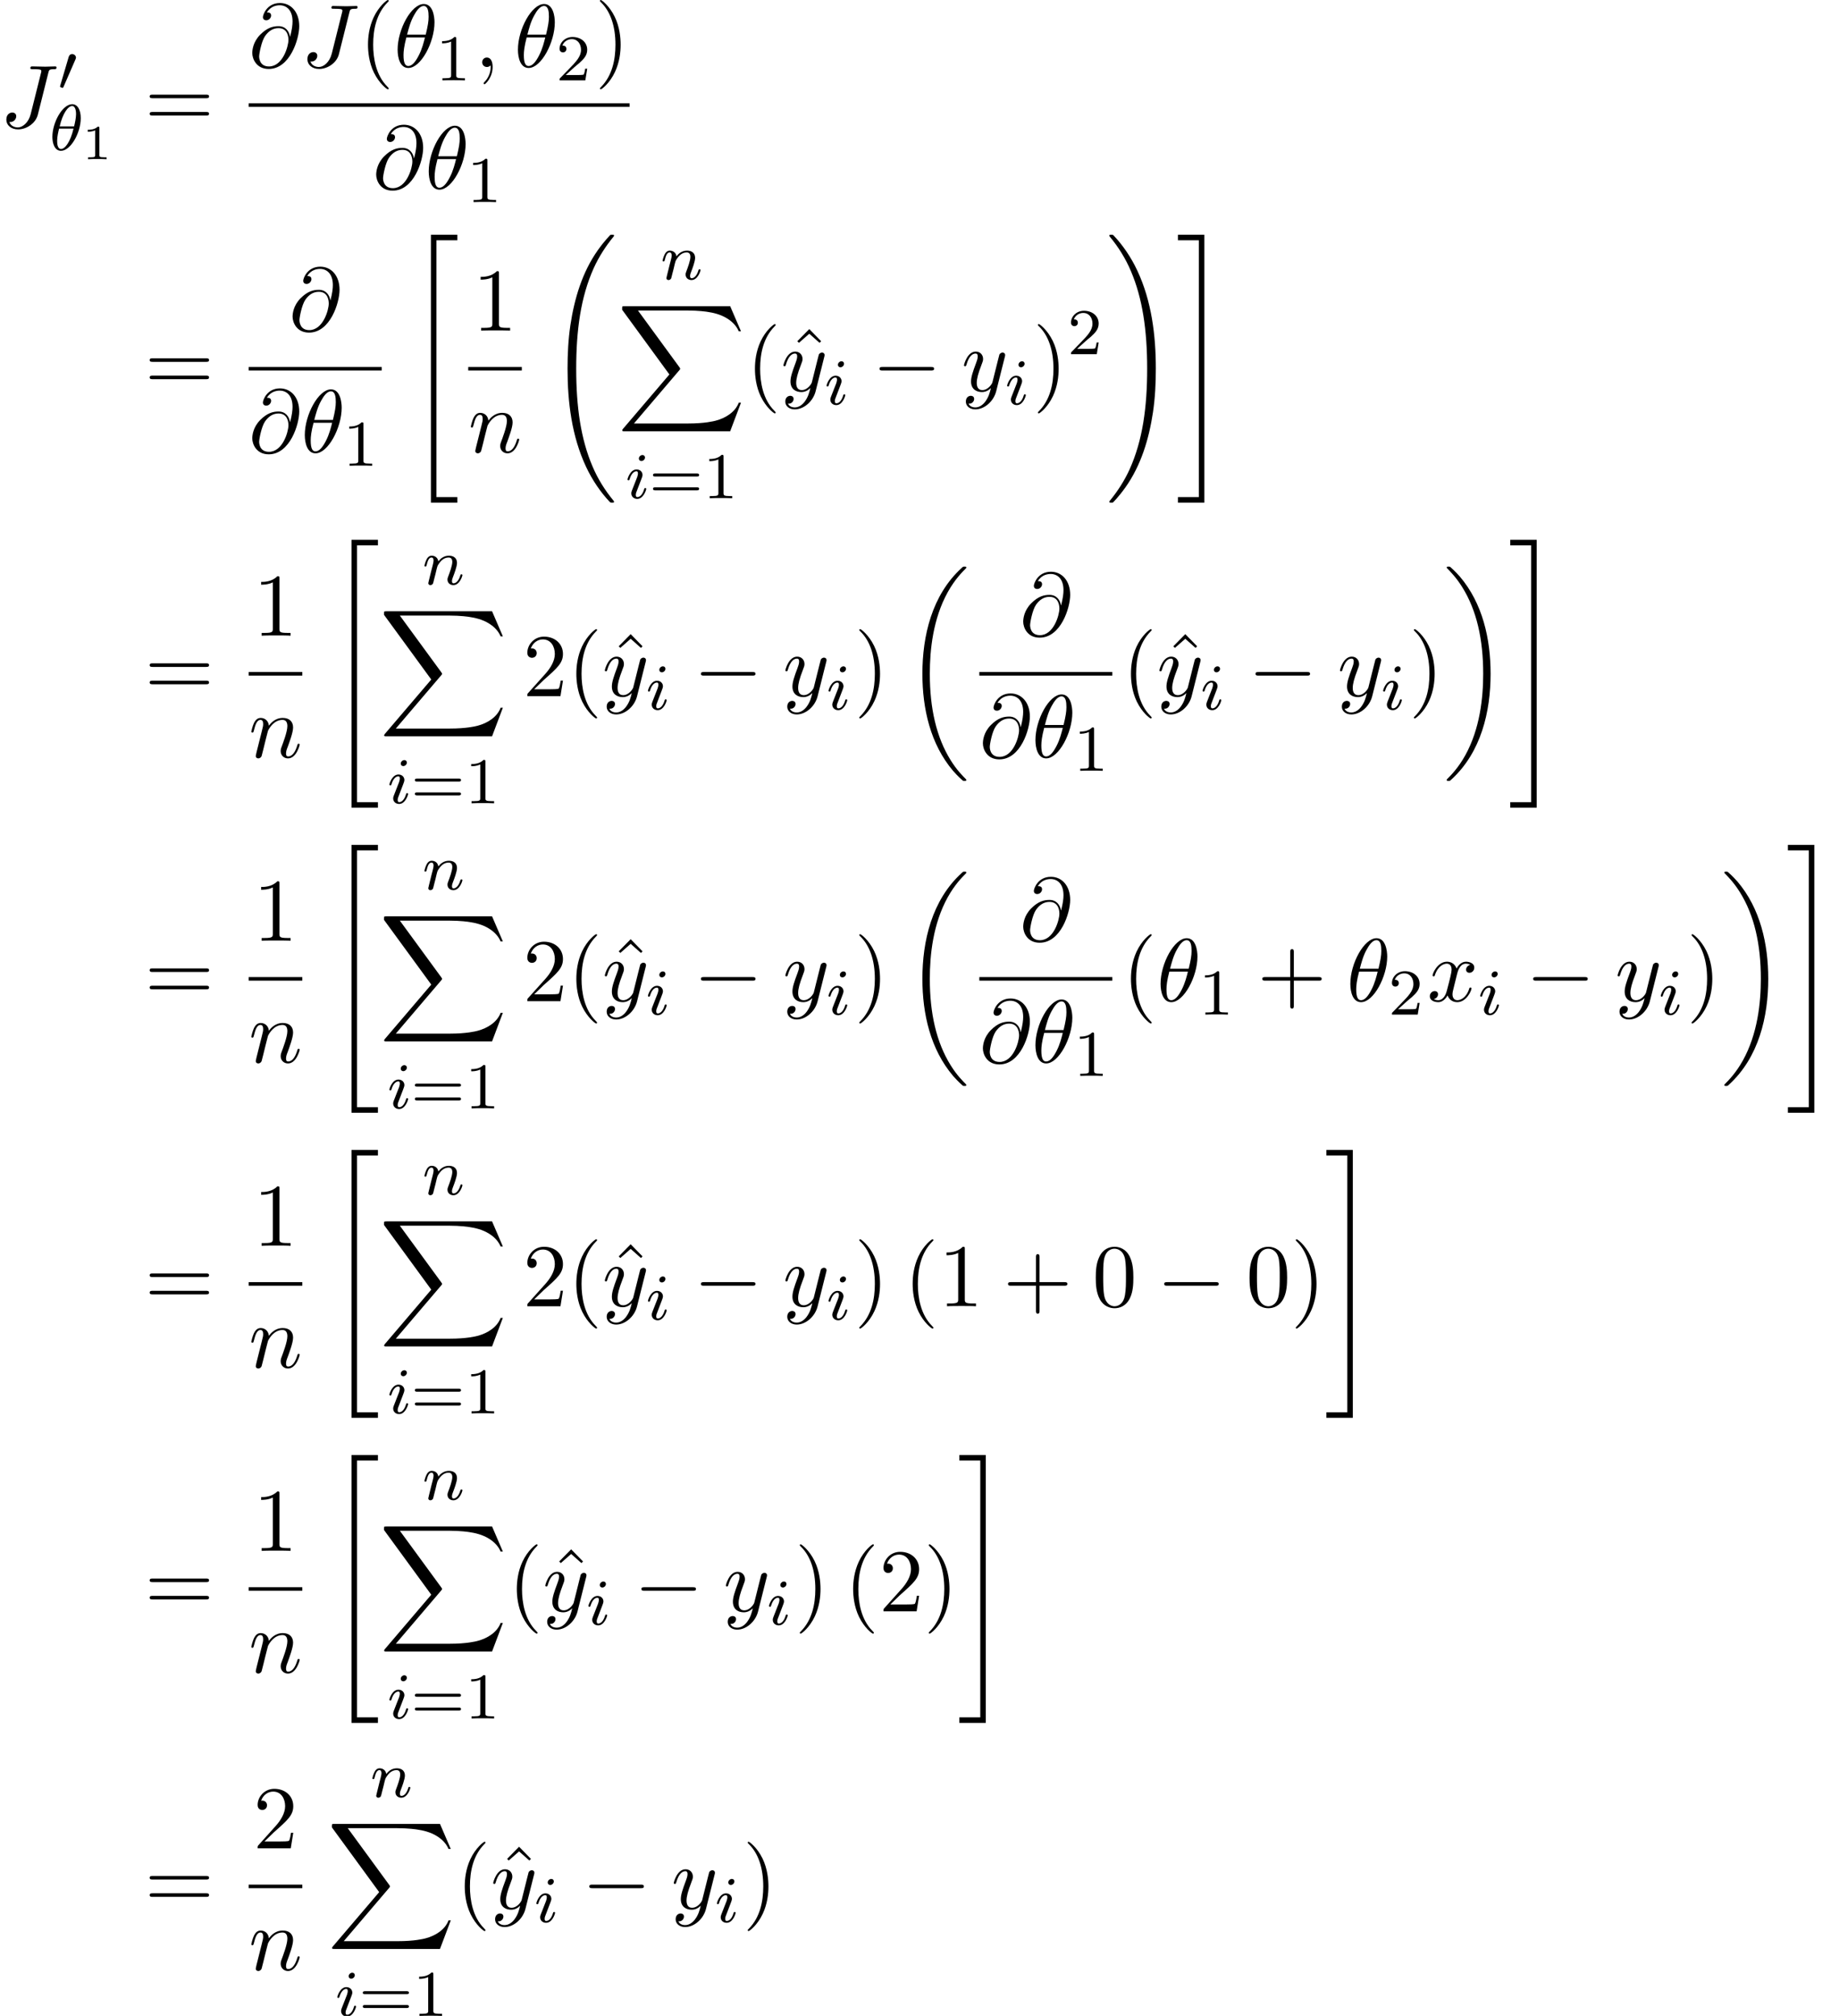 <?xml version='1.0' encoding='UTF-8'?>
<!-- This file was generated by dvisvgm 2.13.3 -->
<svg version='1.1' xmlns='http://www.w3.org/2000/svg' xmlns:xlink='http://www.w3.org/1999/xlink' width='224.712pt' height='246.184pt' viewBox='70.735 57.783 224.712 246.184'>
<defs>
<path id='g2-0' d='M7.189-2.509C7.375-2.509 7.571-2.509 7.571-2.727S7.375-2.945 7.189-2.945H1.287C1.102-2.945 .905-2.945 .905-2.727S1.102-2.509 1.287-2.509H7.189Z'/>
<path id='g0-18' d='M7.636 25.625C7.636 25.582 7.615 25.56 7.593 25.527C7.189 25.124 6.458 24.393 5.727 23.215C3.971 20.4 3.175 16.855 3.175 12.655C3.175 9.72 3.567 5.935 5.367 2.684C6.229 1.135 7.124 .24 7.604-.24C7.636-.273 7.636-.295 7.636-.327C7.636-.436 7.56-.436 7.407-.436S7.233-.436 7.069-.273C3.415 3.055 2.269 8.051 2.269 12.644C2.269 16.931 3.251 21.251 6.022 24.513C6.24 24.764 6.655 25.211 7.102 25.604C7.233 25.735 7.255 25.735 7.407 25.735S7.636 25.735 7.636 25.625Z'/>
<path id='g0-19' d='M5.749 12.655C5.749 8.367 4.767 4.047 1.996 .785C1.778 .535 1.364 .087 .916-.305C.785-.436 .764-.436 .611-.436C.48-.436 .382-.436 .382-.327C.382-.284 .425-.24 .447-.218C.829 .175 1.56 .905 2.291 2.084C4.047 4.898 4.844 8.444 4.844 12.644C4.844 15.578 4.451 19.364 2.651 22.615C1.789 24.164 .884 25.069 .425 25.527C.404 25.56 .382 25.593 .382 25.625C.382 25.735 .48 25.735 .611 25.735C.764 25.735 .785 25.735 .949 25.571C4.604 22.244 5.749 17.247 5.749 12.655Z'/>
<path id='g0-32' d='M8.258 32.171C8.258 32.138 8.258 32.116 8.193 32.04C7.145 30.775 6.273 29.378 5.629 27.862C4.2 24.524 3.633 20.618 3.633 15.927C3.633 11.28 4.167 7.2 5.782 3.622C6.415 2.236 7.244 .949 8.215-.229C8.236-.262 8.258-.284 8.258-.327C8.258-.436 8.182-.436 8.018-.436S7.833-.436 7.811-.415C7.8-.404 7.124 .251 6.273 1.451C4.375 4.135 3.415 7.342 2.924 10.593C2.662 12.349 2.575 14.138 2.575 15.916C2.575 19.996 3.087 24.164 4.833 27.895C5.607 29.553 6.644 31.047 7.724 32.182C7.822 32.269 7.833 32.28 8.018 32.28C8.182 32.28 8.258 32.28 8.258 32.171Z'/>
<path id='g0-33' d='M6.055 15.927C6.055 11.847 5.542 7.68 3.796 3.949C3.022 2.291 1.985 .796 .905-.338C.807-.425 .796-.436 .611-.436C.458-.436 .371-.436 .371-.327C.371-.284 .415-.229 .436-.196C1.484 1.069 2.356 2.465 3 3.982C4.429 7.32 4.996 11.225 4.996 15.916C4.996 20.564 4.462 24.644 2.847 28.222C2.215 29.607 1.385 30.895 .415 32.073C.404 32.095 .371 32.138 .371 32.171C.371 32.28 .458 32.28 .611 32.28C.775 32.28 .796 32.28 .818 32.258C.829 32.247 1.505 31.593 2.356 30.393C4.255 27.709 5.215 24.502 5.705 21.251C5.967 19.495 6.055 17.705 6.055 15.927Z'/>
<path id='g0-34' d='M3 32.28H6.229V31.604H3.676V.24H6.229V-.436H3V32.28Z'/>
<path id='g0-35' d='M2.673 31.604H.12V32.28H3.349V-.436H.12V.24H2.673V31.604Z'/>
<path id='g0-88' d='M13.811 15.273L15.131 11.782H14.858C14.433 12.916 13.276 13.658 12.022 13.985C11.793 14.04 10.724 14.324 8.629 14.324H2.051L7.604 7.811C7.68 7.724 7.702 7.691 7.702 7.636C7.702 7.615 7.702 7.582 7.625 7.473L2.542 .524H8.52C9.982 .524 10.975 .676 11.073 .698C11.662 .785 12.611 .971 13.473 1.516C13.745 1.691 14.487 2.182 14.858 3.065H15.131L13.811 0H.916C.665 0 .655 .011 .622 .076C.611 .109 .611 .316 .611 .436L6.382 8.335L.731 14.956C.622 15.087 .622 15.142 .622 15.153C.622 15.273 .72 15.273 .916 15.273H13.811Z'/>
<path id='g6-49' d='M2.503-5.077C2.503-5.292 2.487-5.3 2.271-5.3C1.945-4.981 1.522-4.79 .765-4.79V-4.527C.98-4.527 1.411-4.527 1.873-4.742V-.654C1.873-.359 1.849-.263 1.092-.263H.813V0C1.14-.024 1.825-.024 2.184-.024S3.236-.024 3.563 0V-.263H3.284C2.527-.263 2.503-.359 2.503-.654V-5.077Z'/>
<path id='g6-50' d='M2.248-1.626C2.375-1.745 2.71-2.008 2.837-2.12C3.332-2.574 3.802-3.013 3.802-3.738C3.802-4.686 3.005-5.3 2.008-5.3C1.052-5.3 .422-4.575 .422-3.866C.422-3.475 .733-3.419 .845-3.419C1.012-3.419 1.259-3.539 1.259-3.842C1.259-4.256 .861-4.256 .765-4.256C.996-4.838 1.53-5.037 1.921-5.037C2.662-5.037 3.045-4.407 3.045-3.738C3.045-2.909 2.463-2.303 1.522-1.339L.518-.303C.422-.215 .422-.199 .422 0H3.571L3.802-1.427H3.555C3.531-1.267 3.467-.869 3.371-.717C3.324-.654 2.718-.654 2.59-.654H1.172L2.248-1.626Z'/>
<path id='g6-61' d='M5.826-2.654C5.946-2.654 6.105-2.654 6.105-2.837S5.914-3.021 5.794-3.021H.781C.662-3.021 .47-3.021 .47-2.837S.63-2.654 .749-2.654H5.826ZM5.794-.964C5.914-.964 6.105-.964 6.105-1.148S5.946-1.331 5.826-1.331H.749C.63-1.331 .47-1.331 .47-1.148S.662-.964 .781-.964H5.794Z'/>
<path id='g1-48' d='M2.112-3.778C2.152-3.881 2.184-3.937 2.184-4.017C2.184-4.28 1.945-4.455 1.722-4.455C1.403-4.455 1.315-4.176 1.283-4.065L.271-.63C.239-.534 .239-.51 .239-.502C.239-.43 .287-.414 .367-.391C.51-.327 .526-.327 .542-.327C.566-.327 .614-.327 .669-.462L2.112-3.778Z'/>
<path id='g4-18' d='M4.964-5.455C4.964-6.175 4.767-7.691 3.655-7.691C2.138-7.691 .458-4.615 .458-2.116C.458-1.091 .775 .12 1.767 .12C3.305 .12 4.964-3.011 4.964-5.455ZM1.615-3.96C1.8-4.658 2.018-5.531 2.455-6.305C2.749-6.84 3.153-7.451 3.644-7.451C4.178-7.451 4.244-6.753 4.244-6.131C4.244-5.596 4.156-5.04 3.895-3.96H1.615ZM3.796-3.611C3.676-3.109 3.447-2.182 3.033-1.396C2.651-.655 2.236-.12 1.767-.12C1.407-.12 1.178-.436 1.178-1.451C1.178-1.909 1.244-2.542 1.527-3.611H3.796Z'/>
<path id='g4-59' d='M2.215-.011C2.215-.731 1.942-1.156 1.516-1.156C1.156-1.156 .938-.884 .938-.578C.938-.284 1.156 0 1.516 0C1.647 0 1.789-.044 1.898-.142C1.931-.164 1.942-.175 1.953-.175S1.975-.164 1.975-.011C1.975 .796 1.593 1.451 1.233 1.811C1.113 1.931 1.113 1.953 1.113 1.985C1.113 2.062 1.167 2.105 1.222 2.105C1.342 2.105 2.215 1.265 2.215-.011Z'/>
<path id='g4-64' d='M5.051-3.698C4.942-4.375 4.495-4.985 3.644-4.985C2.978-4.985 2.269-4.811 1.418-3.96C.513-3.055 .436-2.04 .436-1.702C.436-1.025 .916 .24 2.444 .24C5.04 .24 6.175-3.425 6.175-4.985C6.175-6.72 5.16-7.811 3.818-7.811C2.236-7.811 1.735-6.393 1.735-6.087C1.735-5.935 1.822-5.705 2.149-5.705C2.509-5.705 2.738-6.033 2.738-6.284C2.738-6.665 2.4-6.665 2.225-6.665C2.705-7.473 3.48-7.538 3.796-7.538C4.593-7.538 5.356-6.971 5.356-5.564C5.356-5.138 5.291-4.582 5.062-3.698H5.051ZM2.476-.065C1.276-.065 1.276-1.189 1.276-1.298C1.276-1.593 1.549-3.12 1.996-3.775C2.433-4.396 2.967-4.745 3.644-4.745C4.833-4.745 4.855-3.524 4.855-3.305C4.855-2.52 4.156-.065 2.476-.065Z'/>
<path id='g4-74' d='M5.902-6.655C5.989-7.015 6.011-7.113 6.611-7.113C6.785-7.113 6.905-7.113 6.905-7.32C6.905-7.418 6.84-7.451 6.753-7.451C6.48-7.451 5.815-7.418 5.542-7.418C5.182-7.418 4.298-7.451 3.938-7.451C3.84-7.451 3.709-7.451 3.709-7.233C3.709-7.113 3.796-7.113 4.08-7.113C4.331-7.113 4.44-7.113 4.713-7.091C4.975-7.058 5.051-7.025 5.051-6.873C5.051-6.807 5.029-6.731 5.007-6.644L3.753-1.636C3.491-.578 2.749 0 2.182 0C1.898 0 1.32-.109 1.145-.676C1.178-.665 1.255-.665 1.276-.665C1.702-.665 1.985-1.036 1.985-1.364C1.985-1.713 1.691-1.822 1.505-1.822C1.309-1.822 .775-1.691 .775-.949C.775-.273 1.353 .24 2.215 .24C3.218 .24 4.353-.48 4.625-1.56L5.902-6.655Z'/>
<path id='g4-110' d='M.96-.644C.927-.48 .862-.229 .862-.175C.862 .022 1.015 .12 1.178 .12C1.309 .12 1.505 .033 1.582-.185C1.593-.207 1.724-.72 1.789-.993L2.029-1.975C2.095-2.215 2.16-2.455 2.215-2.705C2.258-2.891 2.345-3.207 2.356-3.251C2.52-3.589 3.098-4.582 4.135-4.582C4.625-4.582 4.724-4.178 4.724-3.818C4.724-3.142 4.189-1.745 4.015-1.276C3.916-1.025 3.905-.895 3.905-.775C3.905-.262 4.287 .12 4.8 .12C5.825 .12 6.229-1.473 6.229-1.56C6.229-1.669 6.131-1.669 6.098-1.669C5.989-1.669 5.989-1.636 5.935-1.473C5.716-.731 5.356-.12 4.822-.12C4.636-.12 4.56-.229 4.56-.48C4.56-.753 4.658-1.015 4.756-1.255C4.964-1.833 5.422-3.033 5.422-3.655C5.422-4.385 4.953-4.822 4.167-4.822C3.185-4.822 2.651-4.124 2.465-3.873C2.411-4.484 1.964-4.822 1.462-4.822S.753-4.396 .644-4.2C.469-3.829 .316-3.185 .316-3.142C.316-3.033 .425-3.033 .447-3.033C.556-3.033 .567-3.044 .633-3.284C.818-4.058 1.036-4.582 1.429-4.582C1.647-4.582 1.767-4.44 1.767-4.08C1.767-3.851 1.735-3.731 1.593-3.164L.96-.644Z'/>
<path id='g4-120' d='M3.644-3.295C3.709-3.578 3.96-4.582 4.724-4.582C4.778-4.582 5.04-4.582 5.269-4.44C4.964-4.385 4.745-4.113 4.745-3.851C4.745-3.676 4.865-3.469 5.16-3.469C5.4-3.469 5.749-3.665 5.749-4.102C5.749-4.669 5.105-4.822 4.735-4.822C4.102-4.822 3.72-4.244 3.589-3.993C3.316-4.713 2.727-4.822 2.411-4.822C1.276-4.822 .655-3.415 .655-3.142C.655-3.033 .764-3.033 .785-3.033C.873-3.033 .905-3.055 .927-3.153C1.298-4.309 2.018-4.582 2.389-4.582C2.596-4.582 2.978-4.484 2.978-3.851C2.978-3.513 2.793-2.782 2.389-1.255C2.215-.578 1.833-.12 1.353-.12C1.287-.12 1.036-.12 .807-.262C1.08-.316 1.32-.545 1.32-.851C1.32-1.145 1.08-1.233 .916-1.233C.589-1.233 .316-.949 .316-.6C.316-.098 .862 .12 1.342 .12C2.062 .12 2.455-.644 2.487-.709C2.618-.305 3.011 .12 3.665 .12C4.789 .12 5.411-1.287 5.411-1.56C5.411-1.669 5.313-1.669 5.28-1.669C5.182-1.669 5.16-1.625 5.138-1.549C4.778-.382 4.036-.12 3.687-.12C3.262-.12 3.087-.469 3.087-.84C3.087-1.08 3.153-1.32 3.273-1.8L3.644-3.295Z'/>
<path id='g4-121' d='M5.302-4.156C5.345-4.309 5.345-4.331 5.345-4.407C5.345-4.604 5.193-4.702 5.029-4.702C4.92-4.702 4.745-4.636 4.647-4.473C4.625-4.418 4.538-4.08 4.495-3.884C4.418-3.6 4.342-3.305 4.276-3.011L3.785-1.047C3.742-.884 3.273-.12 2.553-.12C1.996-.12 1.876-.6 1.876-1.004C1.876-1.505 2.062-2.182 2.433-3.142C2.607-3.589 2.651-3.709 2.651-3.927C2.651-4.418 2.302-4.822 1.756-4.822C.72-4.822 .316-3.24 .316-3.142C.316-3.033 .425-3.033 .447-3.033C.556-3.033 .567-3.055 .622-3.229C.916-4.255 1.353-4.582 1.724-4.582C1.811-4.582 1.996-4.582 1.996-4.233C1.996-3.96 1.887-3.676 1.811-3.469C1.375-2.313 1.178-1.691 1.178-1.178C1.178-.207 1.865 .12 2.509 .12C2.935 .12 3.305-.065 3.611-.371C3.469 .196 3.338 .731 2.902 1.309C2.618 1.68 2.204 1.996 1.702 1.996C1.549 1.996 1.058 1.964 .873 1.538C1.047 1.538 1.189 1.538 1.342 1.407C1.451 1.309 1.56 1.167 1.56 .96C1.56 .622 1.265 .578 1.156 .578C.905 .578 .545 .753 .545 1.287C.545 1.833 1.025 2.236 1.702 2.236C2.825 2.236 3.949 1.244 4.255 .011L5.302-4.156Z'/>
<path id='g3-18' d='M3.818-3.913C3.818-4.91 3.435-5.611 2.774-5.611C1.586-5.611 .351-3.395 .351-1.618C.351-.853 .614 .08 1.403 .08C2.566 .08 3.818-2.08 3.818-3.913ZM1.243-2.901C1.618-4.511 2.271-5.388 2.766-5.388C3.244-5.388 3.244-4.535 3.244-4.384C3.244-3.937 3.1-3.292 3.005-2.901H1.243ZM2.933-2.63C2.558-1.028 1.905-.143 1.411-.143C.98-.143 .933-.781 .933-1.148C.933-1.65 1.084-2.295 1.172-2.63H2.933Z'/>
<path id='g3-105' d='M2.375-4.973C2.375-5.149 2.248-5.276 2.064-5.276C1.857-5.276 1.626-5.085 1.626-4.846C1.626-4.67 1.753-4.543 1.937-4.543C2.144-4.543 2.375-4.734 2.375-4.973ZM1.211-2.048L.781-.948C.741-.829 .701-.733 .701-.598C.701-.207 1.004 .08 1.427 .08C2.2 .08 2.527-1.036 2.527-1.14C2.527-1.219 2.463-1.243 2.407-1.243C2.311-1.243 2.295-1.188 2.271-1.108C2.088-.47 1.761-.143 1.443-.143C1.347-.143 1.251-.183 1.251-.399C1.251-.59 1.307-.733 1.411-.98C1.49-1.196 1.57-1.411 1.658-1.626L1.905-2.271C1.977-2.455 2.072-2.702 2.072-2.837C2.072-3.236 1.753-3.515 1.347-3.515C.574-3.515 .239-2.399 .239-2.295C.239-2.224 .295-2.192 .359-2.192C.462-2.192 .47-2.24 .494-2.319C.717-3.076 1.084-3.292 1.323-3.292C1.435-3.292 1.514-3.252 1.514-3.029C1.514-2.949 1.506-2.837 1.427-2.598L1.211-2.048Z'/>
<path id='g3-110' d='M1.594-1.307C1.618-1.427 1.698-1.73 1.722-1.849C1.833-2.279 1.833-2.287 2.016-2.55C2.279-2.941 2.654-3.292 3.188-3.292C3.475-3.292 3.642-3.124 3.642-2.75C3.642-2.311 3.308-1.403 3.156-1.012C3.053-.749 3.053-.701 3.053-.598C3.053-.143 3.427 .08 3.77 .08C4.551 .08 4.878-1.036 4.878-1.14C4.878-1.219 4.814-1.243 4.758-1.243C4.663-1.243 4.647-1.188 4.623-1.108C4.431-.454 4.097-.143 3.794-.143C3.666-.143 3.602-.223 3.602-.406S3.666-.765 3.746-.964C3.866-1.267 4.216-2.184 4.216-2.63C4.216-3.228 3.802-3.515 3.228-3.515C2.582-3.515 2.168-3.124 1.937-2.821C1.881-3.26 1.53-3.515 1.124-3.515C.837-3.515 .638-3.332 .51-3.084C.319-2.71 .239-2.311 .239-2.295C.239-2.224 .295-2.192 .359-2.192C.462-2.192 .47-2.224 .526-2.431C.622-2.821 .765-3.292 1.1-3.292C1.307-3.292 1.355-3.092 1.355-2.917C1.355-2.774 1.315-2.622 1.251-2.359C1.235-2.295 1.116-1.825 1.084-1.714L.789-.518C.757-.399 .709-.199 .709-.167C.709 .016 .861 .08 .964 .08C1.108 .08 1.227-.016 1.283-.112C1.307-.159 1.371-.43 1.411-.598L1.594-1.307Z'/>
<path id='g5-49' d='M2.146-3.796C2.146-3.975 2.122-3.975 1.943-3.975C1.548-3.593 .938-3.593 .723-3.593V-3.359C.879-3.359 1.273-3.359 1.632-3.527V-.508C1.632-.311 1.632-.233 1.016-.233H.759V0C1.088-.024 1.554-.024 1.889-.024S2.69-.024 3.019 0V-.233H2.762C2.146-.233 2.146-.311 2.146-.508V-3.796Z'/>
<path id='g7-40' d='M3.611 2.618C3.611 2.585 3.611 2.564 3.425 2.378C2.062 1.004 1.713-1.058 1.713-2.727C1.713-4.625 2.127-6.524 3.469-7.887C3.611-8.018 3.611-8.04 3.611-8.073C3.611-8.149 3.567-8.182 3.502-8.182C3.393-8.182 2.411-7.44 1.767-6.055C1.211-4.855 1.08-3.644 1.08-2.727C1.08-1.876 1.2-.556 1.8 .676C2.455 2.018 3.393 2.727 3.502 2.727C3.567 2.727 3.611 2.695 3.611 2.618Z'/>
<path id='g7-41' d='M3.153-2.727C3.153-3.578 3.033-4.898 2.433-6.131C1.778-7.473 .84-8.182 .731-8.182C.665-8.182 .622-8.138 .622-8.073C.622-8.04 .622-8.018 .829-7.822C1.898-6.742 2.52-5.007 2.52-2.727C2.52-.862 2.116 1.058 .764 2.433C.622 2.564 .622 2.585 .622 2.618C.622 2.684 .665 2.727 .731 2.727C.84 2.727 1.822 1.985 2.465 .6C3.022-.6 3.153-1.811 3.153-2.727Z'/>
<path id='g7-43' d='M4.462-2.509H7.505C7.658-2.509 7.865-2.509 7.865-2.727S7.658-2.945 7.505-2.945H4.462V-6C4.462-6.153 4.462-6.36 4.244-6.36S4.025-6.153 4.025-6V-2.945H.971C.818-2.945 .611-2.945 .611-2.727S.818-2.509 .971-2.509H4.025V.545C4.025 .698 4.025 .905 4.244 .905S4.462 .698 4.462 .545V-2.509Z'/>
<path id='g7-48' d='M5.018-3.491C5.018-4.364 4.964-5.236 4.582-6.044C4.08-7.091 3.185-7.265 2.727-7.265C2.073-7.265 1.276-6.982 .829-5.967C.48-5.215 .425-4.364 .425-3.491C.425-2.673 .469-1.691 .916-.862C1.385 .022 2.182 .24 2.716 .24C3.305 .24 4.135 .011 4.615-1.025C4.964-1.778 5.018-2.629 5.018-3.491ZM2.716 0C2.291 0 1.647-.273 1.451-1.32C1.331-1.975 1.331-2.978 1.331-3.622C1.331-4.32 1.331-5.04 1.418-5.629C1.625-6.927 2.444-7.025 2.716-7.025C3.076-7.025 3.796-6.829 4.004-5.749C4.113-5.138 4.113-4.309 4.113-3.622C4.113-2.804 4.113-2.062 3.993-1.364C3.829-.327 3.207 0 2.716 0Z'/>
<path id='g7-49' d='M3.207-6.982C3.207-7.244 3.207-7.265 2.956-7.265C2.28-6.567 1.32-6.567 .971-6.567V-6.229C1.189-6.229 1.833-6.229 2.4-6.513V-.862C2.4-.469 2.367-.338 1.385-.338H1.036V0C1.418-.033 2.367-.033 2.804-.033S4.189-.033 4.571 0V-.338H4.222C3.24-.338 3.207-.458 3.207-.862V-6.982Z'/>
<path id='g7-50' d='M1.385-.84L2.542-1.964C4.244-3.469 4.898-4.058 4.898-5.149C4.898-6.393 3.916-7.265 2.585-7.265C1.353-7.265 .545-6.262 .545-5.291C.545-4.68 1.091-4.68 1.124-4.68C1.309-4.68 1.691-4.811 1.691-5.258C1.691-5.542 1.495-5.825 1.113-5.825C1.025-5.825 1.004-5.825 .971-5.815C1.222-6.524 1.811-6.927 2.444-6.927C3.436-6.927 3.905-6.044 3.905-5.149C3.905-4.276 3.36-3.415 2.76-2.738L.665-.404C.545-.284 .545-.262 .545 0H4.593L4.898-1.898H4.625C4.571-1.571 4.495-1.091 4.385-.927C4.309-.84 3.589-.84 3.349-.84H1.385Z'/>
<path id='g7-61' d='M7.495-3.567C7.658-3.567 7.865-3.567 7.865-3.785S7.658-4.004 7.505-4.004H.971C.818-4.004 .611-4.004 .611-3.785S.818-3.567 .982-3.567H7.495ZM7.505-1.451C7.658-1.451 7.865-1.451 7.865-1.669S7.658-1.887 7.495-1.887H.982C.818-1.887 .611-1.887 .611-1.669S.818-1.451 .971-1.451H7.505Z'/>
<path id='g7-94' d='M2.727-7.571L1.265-6.087L1.462-5.891L2.727-7.004L3.982-5.891L4.178-6.087L2.727-7.571Z'/>
</defs>
<g id='page1'>
<use x='70.735' y='73.345' xlink:href='#g4-74'/>
<use x='77.833' y='68.841' xlink:href='#g1-48'/>
<use x='76.784' y='76.121' xlink:href='#g3-18'/>
<use x='80.734' y='77.228' xlink:href='#g5-49'/>
<use x='88.414' y='73.345' xlink:href='#g7-61'/>
<use x='101.125' y='65.965' xlink:href='#g4-64'/>
<use x='107.522' y='65.965' xlink:href='#g4-74'/>
<use x='114.621' y='65.965' xlink:href='#g7-40'/>
<use x='118.863' y='65.965' xlink:href='#g4-18'/>
<use x='123.984' y='67.601' xlink:href='#g6-49'/>
<use x='128.717' y='65.965' xlink:href='#g4-59'/>
<use x='133.565' y='65.965' xlink:href='#g4-18'/>
<use x='138.686' y='67.601' xlink:href='#g6-50'/>
<use x='143.419' y='65.965' xlink:href='#g7-41'/>
<rect x='101.125' y='70.4' height='.436' width='46.537'/>
<use x='116.267' y='80.828' xlink:href='#g4-64'/>
<use x='122.665' y='80.828' xlink:href='#g4-18'/>
<use x='127.786' y='82.465' xlink:href='#g6-49'/>
<use x='88.414' y='105.541' xlink:href='#g7-61'/>
<use x='106.051' y='98.161' xlink:href='#g4-64'/>
<rect x='101.125' y='102.595' height='.436' width='16.251'/>
<use x='101.125' y='113.024' xlink:href='#g4-64'/>
<use x='107.522' y='113.024' xlink:href='#g4-18'/>
<use x='112.643' y='114.66' xlink:href='#g6-49'/>
<use x='120.389' y='86.886' xlink:href='#g0-34'/>
<use x='128.495' y='98.161' xlink:href='#g7-49'/>
<rect x='127.949' y='102.595' height='.436' width='6.548'/>
<use x='127.949' y='113.024' xlink:href='#g4-110'/>
<use x='137.51' y='86.886' xlink:href='#g0-32'/>
<use x='151.456' y='91.904' xlink:href='#g3-110'/>
<use x='146.147' y='95.177' xlink:href='#g0-88'/>
<use x='147.174' y='118.628' xlink:href='#g3-105'/>
<use x='150.057' y='118.628' xlink:href='#g6-61'/>
<use x='156.643' y='118.628' xlink:href='#g6-49'/>
<use x='161.904' y='105.541' xlink:href='#g7-40'/>
<use x='166.895' y='105.541' xlink:href='#g7-94'/>
<use x='166.147' y='105.541' xlink:href='#g4-121'/>
<use x='171.495' y='107.177' xlink:href='#g3-105'/>
<use x='177.301' y='105.541' xlink:href='#g2-0'/>
<use x='188.21' y='105.541' xlink:href='#g4-121'/>
<use x='193.558' y='107.177' xlink:href='#g3-105'/>
<use x='196.94' y='105.541' xlink:href='#g7-41'/>
<use x='201.182' y='101.036' xlink:href='#g6-50'/>
<use x='205.914' y='86.886' xlink:href='#g0-33'/>
<use x='214.551' y='86.886' xlink:href='#g0-35'/>
<use x='88.414' y='142.795' xlink:href='#g7-61'/>
<use x='101.671' y='135.415' xlink:href='#g7-49'/>
<rect x='101.125' y='139.85' height='.436' width='6.548'/>
<use x='101.125' y='150.278' xlink:href='#g4-110'/>
<use x='110.686' y='124.14' xlink:href='#g0-34'/>
<use x='122.36' y='129.159' xlink:href='#g3-110'/>
<use x='117.05' y='132.431' xlink:href='#g0-88'/>
<use x='118.077' y='155.882' xlink:href='#g3-105'/>
<use x='120.96' y='155.882' xlink:href='#g6-61'/>
<use x='127.546' y='155.882' xlink:href='#g6-49'/>
<use x='134.626' y='142.795' xlink:href='#g7-50'/>
<use x='140.08' y='142.795' xlink:href='#g7-40'/>
<use x='145.071' y='142.795' xlink:href='#g7-94'/>
<use x='144.323' y='142.795' xlink:href='#g4-121'/>
<use x='149.671' y='144.431' xlink:href='#g3-105'/>
<use x='155.477' y='142.795' xlink:href='#g2-0'/>
<use x='166.386' y='142.795' xlink:href='#g4-121'/>
<use x='171.734' y='144.431' xlink:href='#g3-105'/>
<use x='175.115' y='142.795' xlink:href='#g7-41'/>
<use x='181.176' y='127.413' xlink:href='#g0-18'/>
<use x='195.329' y='135.415' xlink:href='#g4-64'/>
<rect x='190.402' y='139.85' height='.436' width='16.251'/>
<use x='190.402' y='150.278' xlink:href='#g4-64'/>
<use x='196.8' y='150.278' xlink:href='#g4-18'/>
<use x='201.921' y='151.914' xlink:href='#g6-49'/>
<use x='207.849' y='142.795' xlink:href='#g7-40'/>
<use x='212.84' y='142.795' xlink:href='#g7-94'/>
<use x='212.091' y='142.795' xlink:href='#g4-121'/>
<use x='217.44' y='144.431' xlink:href='#g3-105'/>
<use x='223.245' y='142.795' xlink:href='#g2-0'/>
<use x='234.154' y='142.795' xlink:href='#g4-121'/>
<use x='239.503' y='144.431' xlink:href='#g3-105'/>
<use x='242.884' y='142.795' xlink:href='#g7-41'/>
<use x='247.126' y='127.413' xlink:href='#g0-19'/>
<use x='255.157' y='124.14' xlink:href='#g0-35'/>
<use x='88.414' y='180.049' xlink:href='#g7-61'/>
<use x='101.671' y='172.669' xlink:href='#g7-49'/>
<rect x='101.125' y='177.104' height='.436' width='6.548'/>
<use x='101.125' y='187.532' xlink:href='#g4-110'/>
<use x='110.686' y='161.394' xlink:href='#g0-34'/>
<use x='122.36' y='166.413' xlink:href='#g3-110'/>
<use x='117.05' y='169.686' xlink:href='#g0-88'/>
<use x='118.077' y='193.136' xlink:href='#g3-105'/>
<use x='120.96' y='193.136' xlink:href='#g6-61'/>
<use x='127.546' y='193.136' xlink:href='#g6-49'/>
<use x='134.626' y='180.049' xlink:href='#g7-50'/>
<use x='140.08' y='180.049' xlink:href='#g7-40'/>
<use x='145.071' y='180.049' xlink:href='#g7-94'/>
<use x='144.323' y='180.049' xlink:href='#g4-121'/>
<use x='149.671' y='181.686' xlink:href='#g3-105'/>
<use x='155.477' y='180.049' xlink:href='#g2-0'/>
<use x='166.386' y='180.049' xlink:href='#g4-121'/>
<use x='171.734' y='181.686' xlink:href='#g3-105'/>
<use x='175.115' y='180.049' xlink:href='#g7-41'/>
<use x='181.176' y='164.667' xlink:href='#g0-18'/>
<use x='195.329' y='172.669' xlink:href='#g4-64'/>
<rect x='190.402' y='177.104' height='.436' width='16.251'/>
<use x='190.402' y='187.532' xlink:href='#g4-64'/>
<use x='196.8' y='187.532' xlink:href='#g4-18'/>
<use x='201.921' y='189.169' xlink:href='#g6-49'/>
<use x='207.849' y='180.049' xlink:href='#g7-40'/>
<use x='212.091' y='180.049' xlink:href='#g4-18'/>
<use x='217.212' y='181.686' xlink:href='#g6-49'/>
<use x='224.369' y='180.049' xlink:href='#g7-43'/>
<use x='235.278' y='180.049' xlink:href='#g4-18'/>
<use x='240.399' y='181.686' xlink:href='#g6-50'/>
<use x='245.131' y='180.049' xlink:href='#g4-120'/>
<use x='251.366' y='181.686' xlink:href='#g3-105'/>
<use x='257.172' y='180.049' xlink:href='#g2-0'/>
<use x='268.081' y='180.049' xlink:href='#g4-121'/>
<use x='273.429' y='181.686' xlink:href='#g3-105'/>
<use x='276.811' y='180.049' xlink:href='#g7-41'/>
<use x='281.053' y='164.667' xlink:href='#g0-19'/>
<use x='289.083' y='161.394' xlink:href='#g0-35'/>
<use x='88.414' y='217.303' xlink:href='#g7-61'/>
<use x='101.671' y='209.923' xlink:href='#g7-49'/>
<rect x='101.125' y='214.358' height='.436' width='6.548'/>
<use x='101.125' y='224.786' xlink:href='#g4-110'/>
<use x='110.686' y='198.649' xlink:href='#g0-34'/>
<use x='122.36' y='203.667' xlink:href='#g3-110'/>
<use x='117.05' y='206.94' xlink:href='#g0-88'/>
<use x='118.077' y='230.391' xlink:href='#g3-105'/>
<use x='120.96' y='230.391' xlink:href='#g6-61'/>
<use x='127.546' y='230.391' xlink:href='#g6-49'/>
<use x='134.626' y='217.303' xlink:href='#g7-50'/>
<use x='140.08' y='217.303' xlink:href='#g7-40'/>
<use x='145.071' y='217.303' xlink:href='#g7-94'/>
<use x='144.323' y='217.303' xlink:href='#g4-121'/>
<use x='149.671' y='218.94' xlink:href='#g3-105'/>
<use x='155.477' y='217.303' xlink:href='#g2-0'/>
<use x='166.386' y='217.303' xlink:href='#g4-121'/>
<use x='171.734' y='218.94' xlink:href='#g3-105'/>
<use x='175.115' y='217.303' xlink:href='#g7-41'/>
<use x='181.176' y='217.303' xlink:href='#g7-40'/>
<use x='185.419' y='217.303' xlink:href='#g7-49'/>
<use x='193.297' y='217.303' xlink:href='#g7-43'/>
<use x='204.206' y='217.303' xlink:href='#g7-48'/>
<use x='212.085' y='217.303' xlink:href='#g2-0'/>
<use x='222.994' y='217.303' xlink:href='#g7-48'/>
<use x='228.449' y='217.303' xlink:href='#g7-41'/>
<use x='232.691' y='198.649' xlink:href='#g0-35'/>
<use x='88.414' y='254.558' xlink:href='#g7-61'/>
<use x='101.671' y='247.178' xlink:href='#g7-49'/>
<rect x='101.125' y='251.612' height='.436' width='6.548'/>
<use x='101.125' y='262.041' xlink:href='#g4-110'/>
<use x='110.686' y='235.903' xlink:href='#g0-34'/>
<use x='122.36' y='240.921' xlink:href='#g3-110'/>
<use x='117.05' y='244.194' xlink:href='#g0-88'/>
<use x='118.077' y='267.645' xlink:href='#g3-105'/>
<use x='120.96' y='267.645' xlink:href='#g6-61'/>
<use x='127.546' y='267.645' xlink:href='#g6-49'/>
<use x='132.807' y='254.558' xlink:href='#g7-40'/>
<use x='137.799' y='254.558' xlink:href='#g7-94'/>
<use x='137.05' y='254.558' xlink:href='#g4-121'/>
<use x='142.398' y='256.194' xlink:href='#g3-105'/>
<use x='148.204' y='254.558' xlink:href='#g2-0'/>
<use x='159.113' y='254.558' xlink:href='#g4-121'/>
<use x='164.462' y='256.194' xlink:href='#g3-105'/>
<use x='167.843' y='254.558' xlink:href='#g7-41'/>
<use x='173.903' y='254.558' xlink:href='#g7-40'/>
<use x='178.146' y='254.558' xlink:href='#g7-50'/>
<use x='183.6' y='254.558' xlink:href='#g7-41'/>
<use x='187.843' y='235.903' xlink:href='#g0-35'/>
<use x='88.414' y='290.88' xlink:href='#g7-61'/>
<use x='101.671' y='283.5' xlink:href='#g7-50'/>
<rect x='101.125' y='287.934' height='.436' width='6.548'/>
<use x='101.125' y='298.363' xlink:href='#g4-110'/>
<use x='115.996' y='277.243' xlink:href='#g3-110'/>
<use x='110.686' y='280.516' xlink:href='#g0-88'/>
<use x='111.713' y='303.967' xlink:href='#g3-105'/>
<use x='114.596' y='303.967' xlink:href='#g6-61'/>
<use x='121.183' y='303.967' xlink:href='#g6-49'/>
<use x='126.444' y='290.88' xlink:href='#g7-40'/>
<use x='131.435' y='290.88' xlink:href='#g7-94'/>
<use x='130.686' y='290.88' xlink:href='#g4-121'/>
<use x='136.035' y='292.516' xlink:href='#g3-105'/>
<use x='141.84' y='290.88' xlink:href='#g2-0'/>
<use x='152.749' y='290.88' xlink:href='#g4-121'/>
<use x='158.098' y='292.516' xlink:href='#g3-105'/>
<use x='161.479' y='290.88' xlink:href='#g7-41'/>
</g>
</svg><!--Rendered by QuickLaTeX.com-->